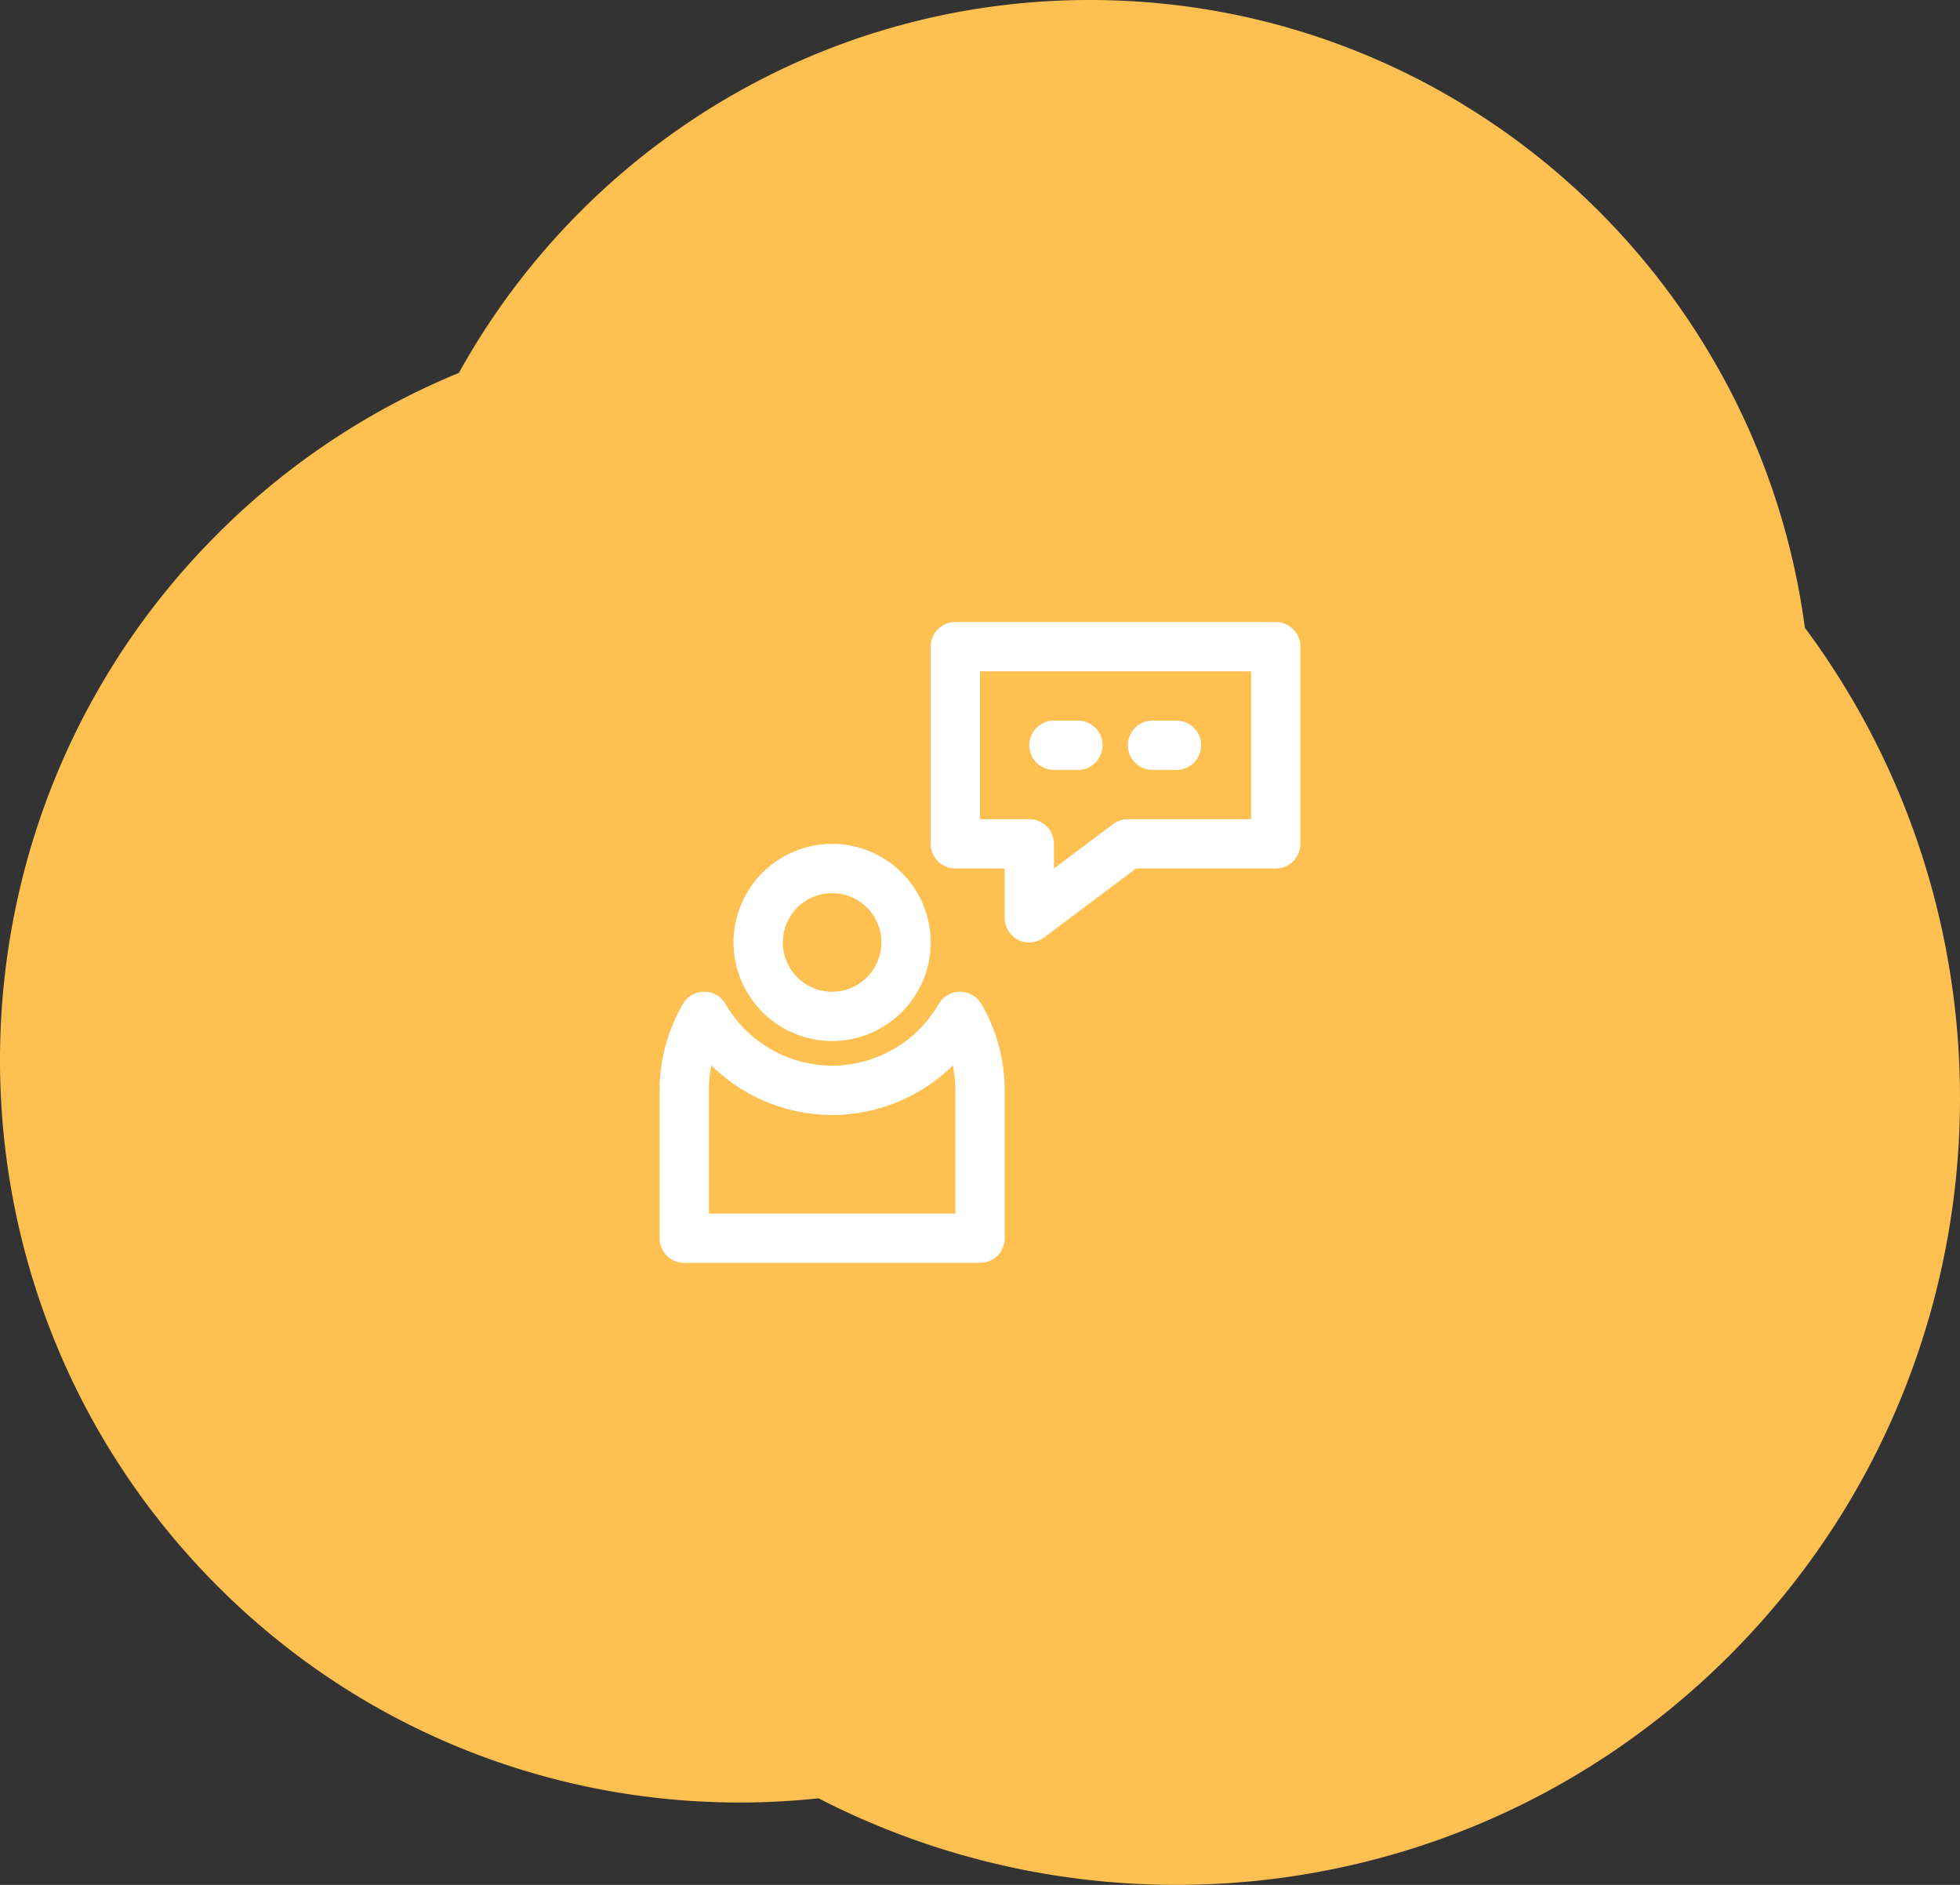 <svg xmlns="http://www.w3.org/2000/svg" xmlns:xlink="http://www.w3.org/1999/xlink" width="104" height="100" viewBox="0 0 104 100"><rect x="0" y="0" width="104" height="100" fill="#333333" stroke="none"/><defs><path id="rr2xa" d="M1386.69 2247c-14.353.051-26.825 8.03-33.341 19.784a39.126 39.126 0 0 0-12.389 8.131c-15.577 15.127-15.993 40.073-.926 55.716 8.747 9.08 20.788 13.02 32.398 11.775 15.405 7.933 34.755 5.617 47.896-7.144 15.211-14.773 16.774-38.369 4.44-54.958-2.501-18.77-18.476-33.24-37.811-33.304z"/><path id="rr2xb" d="M1388.846 2286.538c0-.721.586-1.307 1.308-1.307h1.308a1.308 1.308 0 0 1 0 2.615h-1.308a1.308 1.308 0 0 1-1.308-1.308zm-5.23 0c0-.721.585-1.307 1.307-1.307h1.308a1.308 1.308 0 0 1 0 2.615h-1.308a1.308 1.308 0 0 1-1.308-1.308zm14.384-5.23v10.461c0 .722-.586 1.308-1.308 1.308h-7.41l-4.882 3.661a1.305 1.305 0 0 1-1.37.124 1.309 1.309 0 0 1-.722-1.17v-2.615h-2.616a1.308 1.308 0 0 1-1.307-1.308v-10.461c0-.722.585-1.308 1.307-1.308h17c.722 0 1.308.586 1.308 1.308zm-2.615 1.307H1381v7.847h2.615c.722 0 1.308.585 1.308 1.307v1.308l3.139-2.354c.226-.17.501-.261.784-.261h6.539zm-14.311 17.653a9.148 9.148 0 0 1 1.234 4.578v7.846c0 .722-.586 1.308-1.308 1.308h-15.692a1.308 1.308 0 0 1-1.308-1.308v-7.846c0-1.601.427-3.184 1.235-4.579a1.307 1.307 0 0 1 2.262 0 6.562 6.562 0 0 0 5.657 3.271 6.563 6.563 0 0 0 5.656-3.27 1.307 1.307 0 0 1 2.264 0zm-1.382 4.578c0-.443-.045-.884-.136-1.316a9.17 9.17 0 0 1-6.402 2.624 9.17 9.17 0 0 1-6.403-2.624c-.09.432-.136.873-.136 1.316v6.539h13.077zm-11.769-7.846a5.237 5.237 0 0 1 5.23-5.23 5.237 5.237 0 0 1 5.232 5.23 5.237 5.237 0 0 1-5.231 5.23 5.237 5.237 0 0 1-5.23-5.23zm2.615 0a2.618 2.618 0 0 0 2.616 2.615 2.618 2.618 0 0 0 2.615-2.615 2.618 2.618 0 0 0-2.615-2.615 2.618 2.618 0 0 0-2.616 2.615z"/></defs><g><g transform="translate(-1329 -2247)"><use fill="#ffc052" xlink:href="#rr2xa"/></g><g transform="translate(-1329 -2247)"><use fill="#fff" xlink:href="#rr2xb"/></g></g></svg>